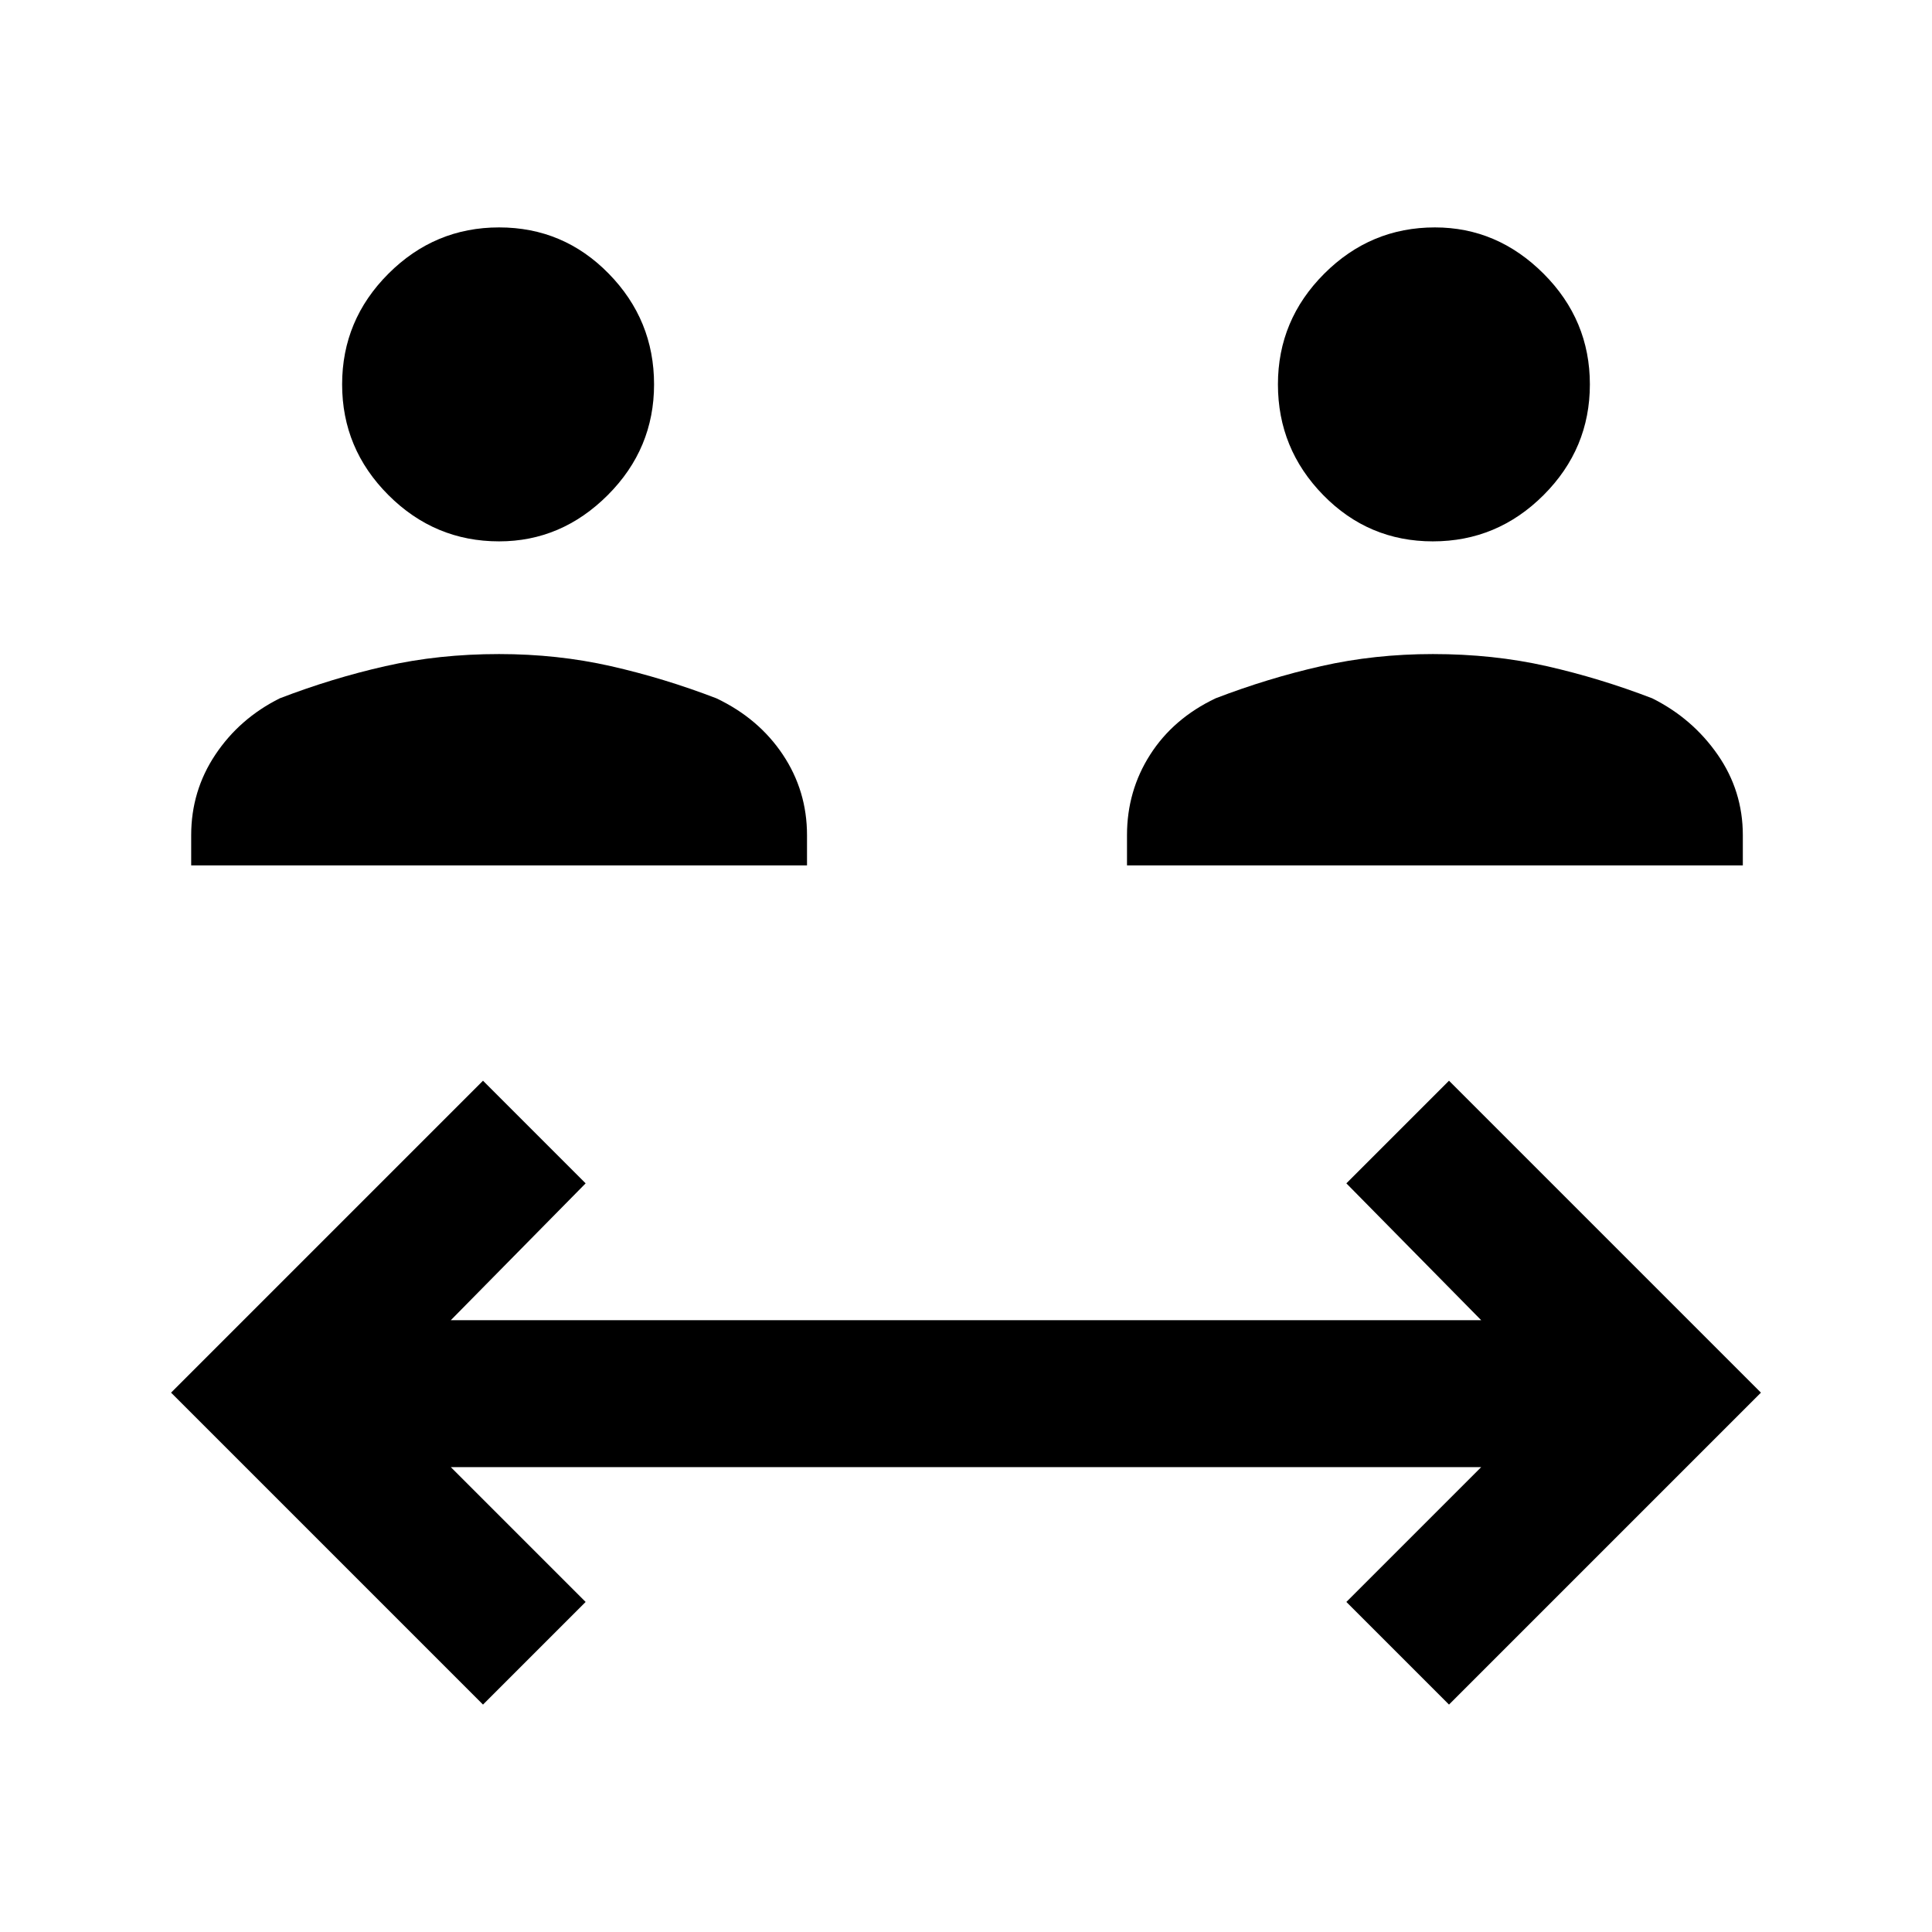 <svg xmlns="http://www.w3.org/2000/svg" height="48" width="48"><path d="M12.4 13.45q-1.6 0-2.75-1.15T8.5 9.55q0-1.6 1.15-2.75t2.75-1.15q1.6 0 2.725 1.15t1.125 2.75q0 1.6-1.15 2.75t-2.7 1.15ZM4.75 21.5v-.75q0-1.1.6-2 .6-.9 1.6-1.4 1.3-.5 2.625-.8 1.325-.3 2.825-.3 1.45 0 2.775.3t2.625.8q1.05.5 1.65 1.4.6.9.6 2v.75Zm30.85-8.05q-1.6 0-2.725-1.15T31.75 9.55q0-1.6 1.15-2.75t2.75-1.15q1.55 0 2.7 1.15 1.15 1.15 1.15 2.75t-1.15 2.75q-1.15 1.15-2.75 1.15ZM28 21.5v-.75q0-1.1.575-2 .575-.9 1.625-1.4 1.3-.5 2.625-.8 1.325-.3 2.775-.3 1.5 0 2.825.3 1.325.3 2.625.8 1 .5 1.625 1.4.625.9.625 2v.75ZM12 42.35 4.25 34.6 12 26.85l2.55 2.55-3.35 3.4h25.6l-3.35-3.4L36 26.85l7.75 7.75L36 42.35l-2.55-2.55 3.35-3.35H11.2l3.35 3.35Z"/></svg>